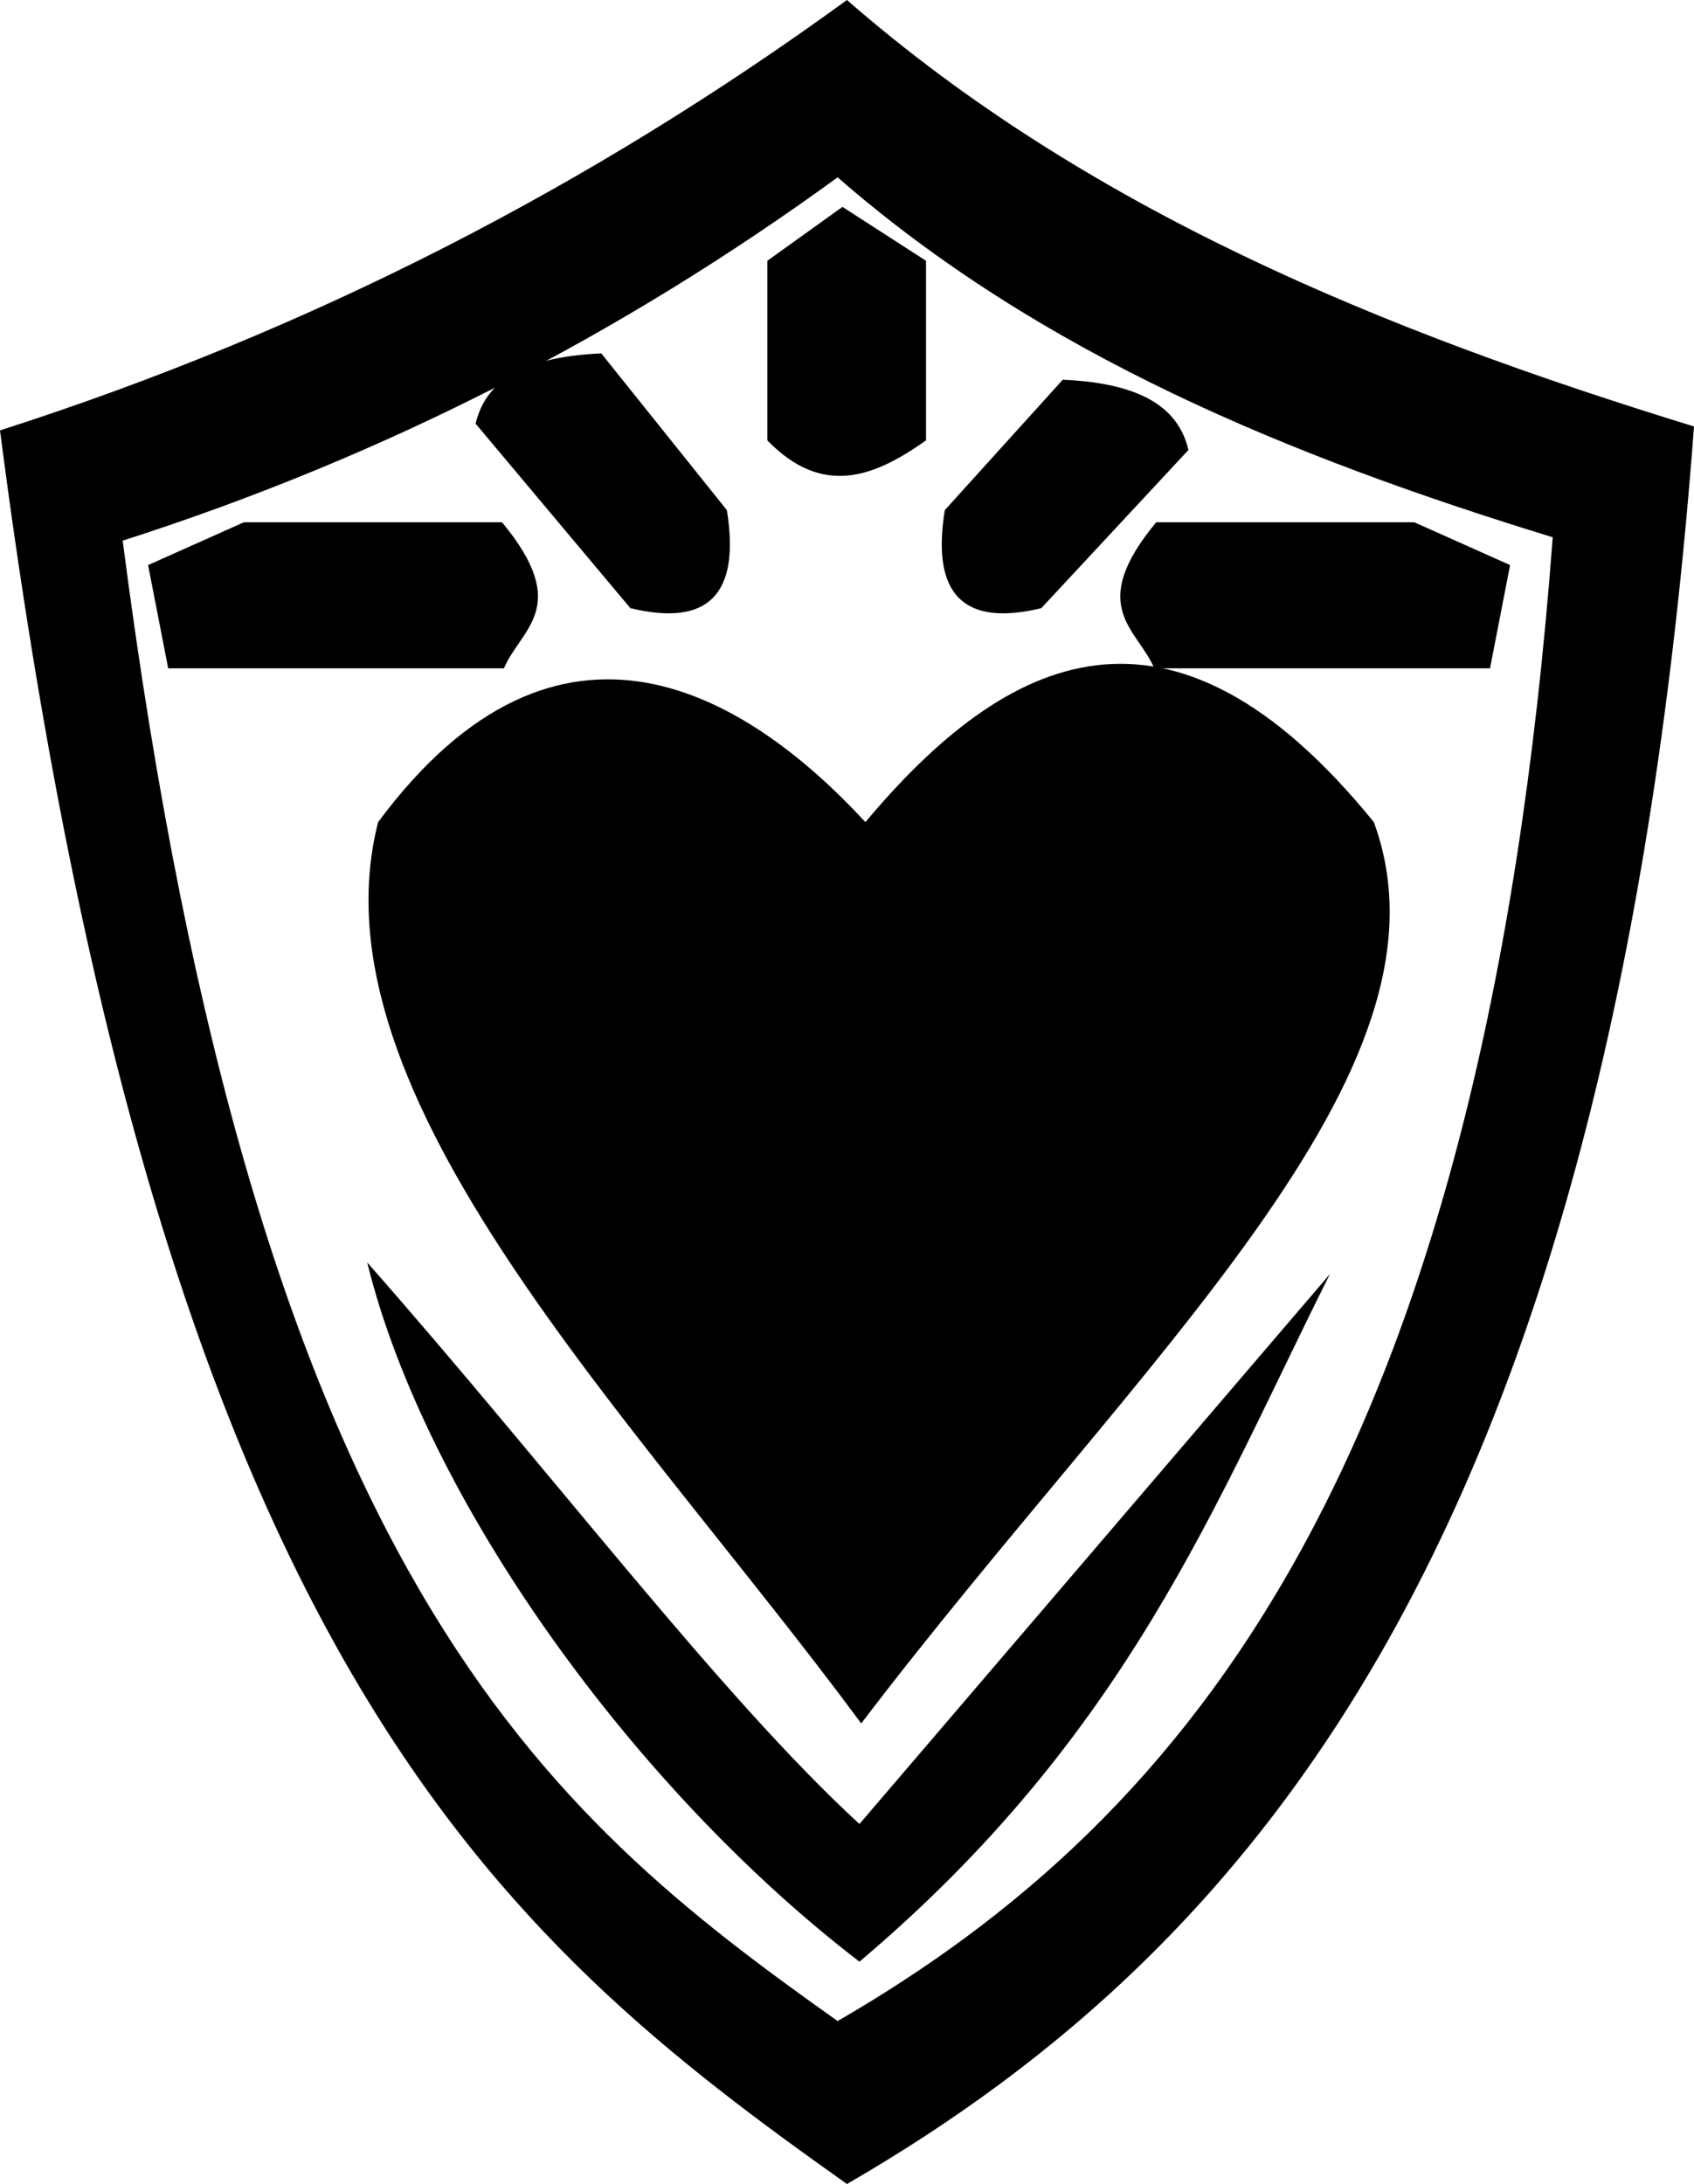 <?xml version="1.0" encoding="UTF-8" standalone="no"?>
<svg
   xmlns:dc="http://purl.org/dc/elements/1.1/"
   xmlns:cc="http://creativecommons.org/ns#"
   xmlns:rdf="http://www.w3.org/1999/02/22-rdf-syntax-ns#"
   xmlns:svg="http://www.w3.org/2000/svg"
   xmlns="http://www.w3.org/2000/svg"
   xmlns:sodipodi="http://sodipodi.sourceforge.net/DTD/sodipodi-0.dtd"
   xmlns:inkscape="http://www.inkscape.org/namespaces/inkscape"
   inkscape:version="1.0 (4035a4fb49, 2020-05-01)"
   sodipodi:docname="priest.svg"
   viewBox="0 0 37.256 48.031"
   height="48.031"
   width="37.256"
   id="svg1485"
   version="1.1">
  <defs
     id="defs1489" />
  <sodipodi:namedview
     inkscape:current-layer="g1493"
     inkscape:window-maximized="1"
     inkscape:window-y="0"
     inkscape:window-x="0"
     inkscape:cy="25.704344"
     inkscape:cx="14.644493"
     inkscape:zoom="23.137501"
     showgrid="false"
     id="namedview1487"
     inkscape:window-height="1407"
     inkscape:window-width="2554"
     inkscape:pageshadow="2"
     inkscape:pageopacity="0"
     guidetolerance="10"
     gridtolerance="10"
     objecttolerance="10"
     borderopacity="1"
     bordercolor="#666666"
     pagecolor="#ffffff" />
  <g
     transform="translate(-1.447,-1.26)"
     id="g1493"
     inkscape:label="Image"
     inkscape:groupmode="layer">
    <path
       d="M 20.074,1.26 C 14.507,5.312 8.335,8.518 1.447,10.725 4.938,37.737 12.437,43.873 20.074,49.291 29.256,43.974 36.899,34.741 38.703,10.639 31.857,8.536 25.359,5.87 20.074,1.26 Z M 19.869,5.16 C 24.331,9.052 29.816,11.301 35.596,13.076 34.073,33.423 27.62,41.219 19.869,45.707 13.422,41.133 7.092,35.954 4.145,13.15 9.959,11.288 15.169,8.581 19.869,5.16 Z"
       style="opacity:1;fill:#000000;stroke:none;stroke-width:1px;stroke-linecap:butt;stroke-linejoin:miter;stroke-opacity:1"
       id="path1497" />
    <path
       sodipodi:nodetypes="ccccc"
       id="path1515"
       d="m 20.48,19.34 c 3.098,-3.697 6.714,-5.5 11.182,0 2.016,5.495 -5.125,11.741 -11.274,19.822 C 15.402,32.415 8.227,25.359 9.763,19.34 c 3.991,-5.381 8.131,-2.798 10.717,0 z"
       style="opacity:1;fill:#000000;stroke:none;stroke-width:1px;stroke-linecap:butt;stroke-linejoin:miter;stroke-opacity:1" />
    <path
       sodipodi:nodetypes="cccccc"
       id="path1521"
       d="m 5.146,15.958 h 7.384 c 0.368,-0.872 1.504,-1.346 -0.042,-3.212 H 6.81 l -2.106,0.941 z"
       style="opacity:1;fill:#000000;stroke:none;stroke-width:1px;stroke-linecap:butt;stroke-linejoin:miter;stroke-opacity:1" />
    <path
       style="opacity:1;fill:#000000;stroke:none;stroke-width:1px;stroke-linecap:butt;stroke-linejoin:miter;stroke-opacity:1"
       d="m 34.217,15.958 h -7.384 c -0.368,-0.872 -1.504,-1.346 0.042,-3.212 h 5.677 l 2.106,0.941 z"
       id="path1523"
       sodipodi:nodetypes="cccccc" />
    <path
       sodipodi:nodetypes="ccccc"
       id="path1525"
       d="m 15.311,14.635 c 1.698,0.41 2.424,-0.286 2.122,-2.156 L 14.671,9.032 c -1.845,0.08 -2.562,0.691 -2.764,1.545 z"
       style="opacity:1;fill:#000000;stroke:none;stroke-width:1px;stroke-linecap:butt;stroke-linejoin:miter;stroke-opacity:1" />
    <path
       style="opacity:1;fill:#000000;stroke:none;stroke-width:1px;stroke-linecap:butt;stroke-linejoin:miter;stroke-opacity:1"
       d="m 24.348,14.635 c -1.698,0.41 -2.424,-0.286 -2.122,-2.156 l 2.594,-2.868 c 1.845,0.08 2.562,0.691 2.764,1.545 z"
       id="path1527"
       sodipodi:nodetypes="ccccc" />
    <path
       sodipodi:nodetypes="cccccc"
       id="path1529"
       d="m 18.323,6.995 v 3.95 c 1.226,1.263 2.366,0.794 3.49,0 V 6.995 L 19.975,5.81 Z"
       style="opacity:1;fill:#000000;stroke:none;stroke-width:1px;stroke-linecap:butt;stroke-linejoin:miter;stroke-opacity:1" />
    <path
       sodipodi:nodetypes="ccccc"
       id="path1531"
       d="m 9.523,29.024 c 1.281,5.216 5.875,11.585 10.826,15.377 5.92,-5.004 7.831,-10.106 10.347,-15.122 L 20.349,41.373 C 17.297,38.572 13.541,33.58 9.523,29.024 Z"
       style="opacity:1;fill:#000000;stroke:none;stroke-width:1px;stroke-linecap:butt;stroke-linejoin:miter;stroke-opacity:1" />
  </g>
</svg>
